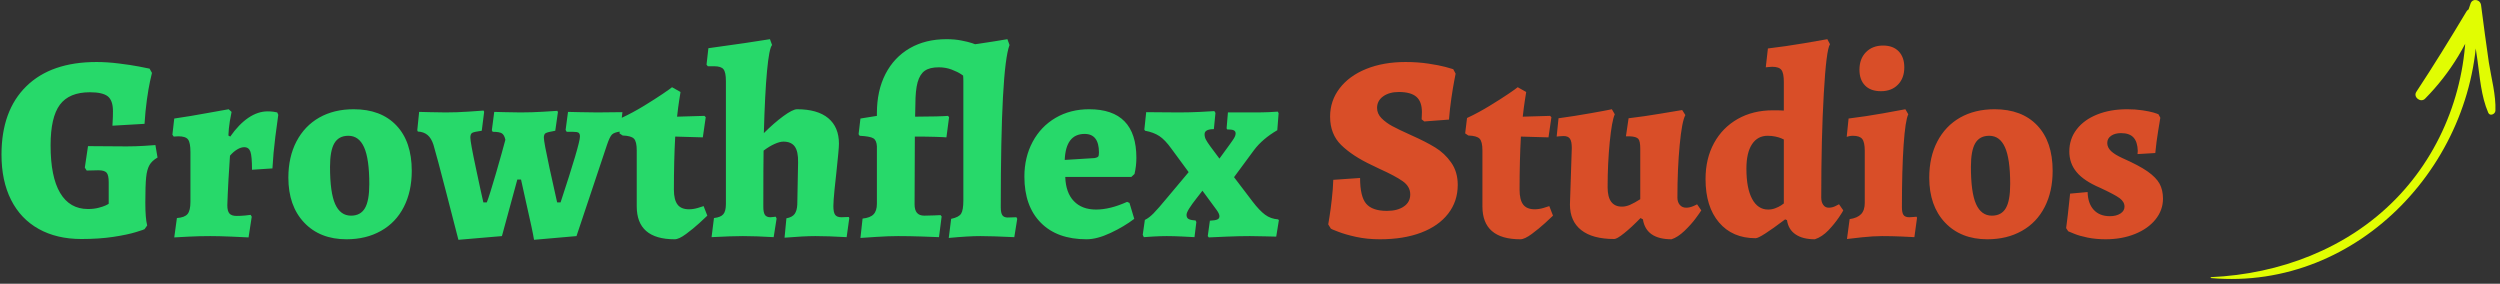 <svg xmlns="http://www.w3.org/2000/svg" version="1.1" xmlns:xlink="http://www.w3.org/1999/xlink" xmlns:svgjs="http://svgjs.dev/svgjs" width="2000" height="227" viewBox="0 0 2000 227"><rect x="0" y="0" width="2000" height="227" fill="#333333" stroke="none"/><g transform="matrix(1,0,0,1,-1.212,-1.91)"><svg viewBox="0 0 396 45" data-background-color="#efefef" preserveAspectRatio="xMidYMid meet" height="227" width="2000" xmlns="http://www.w3.org/2000/svg" xmlns:xlink="http://www.w3.org/1999/xlink"><g id="tight-bounds" transform="matrix(1,0,0,1,0.24,0.379)"><svg viewBox="0 0 395.52 44.243" height="44.243" width="395.52"><g><svg viewBox="0 0 456.36 51.048" height="44.243" width="395.52"><g transform="matrix(1,0,0,1,0,7.055)"><svg viewBox="0 0 395.52 36.938" height="36.938" width="395.52"><g id="textblocktransform"><svg viewBox="0 0 395.52 36.938" height="36.938" width="395.52" id="textblock"><g><svg viewBox="0 0 395.52 36.938" height="36.938" width="395.52"><g transform="matrix(1,0,0,1,0,0)"><svg width="395.52" viewBox="1.15 -37.1 407.26 37.8" height="36.938" data-palette-color="#27d96a"><g class="wordmark-text-0" data-fill-palette-color="primary" id="text-0"><path d="M16.2 0.55Q11.55 0.55 8.15-1.35 4.75-3.25 2.95-6.83 1.15-10.4 1.15-15.35L1.15-15.35Q1.15-23.65 5.83-28.23 10.5-32.8 19.05-32.8L19.05-32.8Q21.05-32.8 23.28-32.52 25.5-32.25 27.05-31.95 28.6-31.65 29.05-31.55L29.05-31.55 29.5-30.75Q29.4-30.4 29.13-29.13 28.85-27.85 28.55-25.73 28.25-23.6 28.1-21.15L28.1-21.15 22.05-20.8Q22.05-21 22.1-21.73 22.15-22.45 22.15-23.55L22.15-23.55Q22.15-25.55 21.18-26.33 20.2-27.1 17.8-27.1L17.8-27.1Q13.9-27.1 12.15-24.75 10.4-22.4 10.4-17.1L10.4-17.1Q10.4-11.15 12.2-8.13 14-5.1 17.45-5.1L17.45-5.1Q18.55-5.1 19.43-5.33 20.3-5.55 20.78-5.78 21.25-6 21.35-6.1L21.35-6.1 21.35-10.15Q21.35-11.5 20.95-11.95 20.55-12.4 19.4-12.4L19.4-12.4 17.2-12.35 16.85-12.9 17.45-16.95 24.7-16.9Q26.3-16.9 27.98-17 29.65-17.1 30.15-17.15L30.15-17.15 30.55-14.8Q29.5-14.2 29.03-13.38 28.55-12.55 28.4-11.03 28.25-9.5 28.25-6.3L28.25-6.3Q28.25-3.35 28.6-2L28.6-2 28.1-1.3Q28.1-1.25 26.48-0.75 24.85-0.25 22.2 0.15 19.55 0.55 16.2 0.55L16.2 0.55ZM34.2-3.4Q35.65-3.5 36.2-4.15 36.75-4.8 36.75-6.45L36.75-6.45 36.75-15.85Q36.75-17.6 36.3-18.2 35.85-18.8 34.5-18.8L34.5-18.8 33.6-18.75 33.35-19.1 33.7-22.15Q36.8-22.6 39.92-23.18 43.05-23.75 43.95-23.9L43.95-23.9 44.5-23.4Q44.4-23 44.17-21.63 43.95-20.25 43.9-18.95L43.9-18.95 44.25-18.75Q45.85-21.05 47.65-22.28 49.45-23.5 51.3-23.5L51.3-23.5Q51.85-23.5 52.4-23.43 52.95-23.35 53.1-23.3L53.1-23.3 53.3-22.85Q53.15-21.9 52.75-18.75 52.35-15.6 52.2-12.75L52.2-12.75 48.35-12.5Q48.35-15.05 48.05-15.9 47.75-16.75 46.9-16.75L46.9-16.75Q46.25-16.75 45.55-16.32 44.85-15.9 44.2-15.15L44.2-15.15Q44.1-13.8 43.92-10.7 43.75-7.6 43.7-5.8L43.7-5.8Q43.7-4.7 44.1-4.25 44.5-3.8 45.45-3.8L45.45-3.8Q46.3-3.8 47.07-3.88 47.85-3.95 48.1-4L48.1-4 48.3-3.65 47.7 0.25Q46.95 0.2 44.52 0.1 42.1 0 40.5 0L40.5 0Q38.55 0 36.45 0.1 34.35 0.2 33.7 0.25L33.7 0.25 34.2-3.4ZM66.15 0.6Q61.15 0.6 58.17-2.55 55.2-5.7 55.2-11L55.2-11Q55.2-14.9 56.72-17.82 58.25-20.75 61.02-22.33 63.8-23.9 67.5-23.9L67.5-23.9Q72.65-23.9 75.55-20.85 78.45-17.8 78.45-12.3L78.45-12.3Q78.45-8.4 76.95-5.48 75.45-2.55 72.65-0.98 69.85 0.6 66.15 0.6L66.15 0.6ZM67-3.85Q68.8-3.85 69.62-5.25 70.45-6.65 70.45-9.8L70.45-9.8Q70.45-14.55 69.47-16.73 68.5-18.9 66.5-18.9L66.5-18.9Q64.7-18.9 63.87-17.5 63.05-16.1 63.05-13.05L63.05-13.05Q63.05-8.2 64.02-6.03 65-3.85 67-3.85L67-3.85ZM87.24 0.7Q86.64-1.6 84.92-8.3 83.19-15 82.54-17.2L82.54-17.2Q82.14-18.45 81.42-19.05 80.69-19.65 79.59-19.7L79.59-19.7 79.49-19.95 79.84-23.4Q80.34-23.4 81.82-23.35 83.29-23.3 84.84-23.3L84.84-23.3Q86.94-23.3 89.14-23.45 91.34-23.6 91.99-23.65L91.99-23.65 92.09-23.4 91.64-19.85Q90.19-19.65 89.84-19.45 89.49-19.25 89.49-18.55L89.49-18.55Q89.49-17.7 90.52-12.88 91.54-8.05 91.94-6.35L91.94-6.35 92.59-6.35Q93.09-7.6 94.32-11.83 95.54-16.05 96.09-18.15L96.09-18.15Q95.89-19.05 95.44-19.35 94.99-19.65 93.69-19.65L93.69-19.65 93.54-19.95 93.99-23.4Q94.49-23.4 95.94-23.35 97.39-23.3 98.94-23.3L98.94-23.3Q101.09-23.3 103.19-23.43 105.29-23.55 105.89-23.6L105.89-23.6 105.99-23.35 105.49-19.85Q104.04-19.6 103.69-19.4 103.34-19.2 103.34-18.55L103.34-18.55Q103.34-17.75 104.39-12.9 105.44-8.05 105.84-6.35L105.84-6.35 106.49-6.35Q110.14-17.4 110.14-18.75L110.14-18.75Q110.14-19.3 109.87-19.48 109.59-19.65 108.79-19.65L108.79-19.65 107.64-19.65 107.44-20 107.89-23.4Q108.44-23.4 110.02-23.35 111.59-23.3 113.39-23.3L113.39-23.3 118.14-23.35 117.74-19.7Q116.59-19.55 116.17-19.13 115.74-18.7 115.24-17.2L115.24-17.2 109.49 0 101.49 0.7Q101.24-0.9 99.99-6.35L99.99-6.35 99.04-10.65 98.34-10.65 95.44 0 87.24 0.7ZM127.99 0.6Q120.84 0.6 120.84-5.6L120.84-5.6 120.84-16.15Q120.84-17.8 120.32-18.35 119.79-18.9 118.19-18.95L118.19-18.95 117.59-19.35 117.94-22.25Q120.09-23.25 122.22-24.55 124.34-25.85 125.74-26.8 127.14-27.75 127.49-28.05L127.49-28.05 129.09-27.15Q129.04-26.85 128.84-25.58 128.64-24.3 128.44-22.5L128.44-22.5 133.59-22.65 133.84-22.4 133.29-18.6 128.09-18.75Q127.84-14.25 127.84-8.75L127.84-8.75Q127.84-6.85 128.52-5.95 129.19-5.05 130.69-5.05L130.69-5.05Q131.49-5.05 132.34-5.3 133.19-5.55 133.44-5.65L133.44-5.65 134.14-3.85Q133.79-3.5 132.64-2.45 131.49-1.4 130.14-0.4 128.79 0.6 127.99 0.6L127.99 0.6ZM135.39-3.4Q136.69-3.55 137.16-4.13 137.64-4.7 137.64-6.05L137.64-6.05 137.64-29.2Q137.64-30.85 137.19-31.43 136.74-32 135.44-32L135.44-32 134.24-32 133.99-32.3 134.34-35.4Q142.34-36.5 145.94-37.1L145.94-37.1 146.34-36Q145.79-35.4 145.39-31.13 144.99-26.85 144.79-19.4L144.79-19.4Q146.69-21.3 148.46-22.6 150.24-23.9 151.04-23.9L151.04-23.9Q154.89-23.9 156.91-22.23 158.94-20.55 158.94-17.4L158.94-17.4Q158.94-16.45 158.44-11.85L158.44-11.85Q158.34-11 158.11-8.78 157.89-6.55 157.89-5.65L157.89-5.65Q157.89-4.5 158.21-4.03 158.54-3.55 159.39-3.55L159.39-3.55 160.79-3.6 160.89-3.4 160.39 0.2Q156.89 0 154.49 0L154.49 0Q152.39 0 148.69 0.3L148.69 0.3 149.04-3.35Q150.14-3.55 150.59-4.17 151.04-4.8 151.09-5.95L151.09-5.95 151.24-13.85Q151.29-15.95 150.61-16.88 149.94-17.8 148.49-17.8L148.49-17.8Q147.79-17.8 146.79-17.35 145.79-16.9 144.74-16.1L144.74-16.1Q144.69-13.6 144.69-5.55L144.69-5.55Q144.69-4.45 144.99-4 145.29-3.55 146.04-3.55L146.04-3.55 147.04-3.65 147.19-3.3 146.64 0.2Q143.24 0 140.84 0L140.84 0Q138.74 0 134.94 0.2L134.94 0.2 135.39-3.4ZM162.99 0.35L163.39-3.3Q164.84-3.45 165.46-4.1 166.09-4.75 166.09-6.1L166.09-6.1 166.09-16.9Q166.04-18.05 165.41-18.43 164.79-18.8 162.84-18.9L162.84-18.9 162.64-19.2 162.99-22.15 166.09-22.65 166.09-23.15Q166.09-27.4 167.71-30.55 169.34-33.7 172.29-35.4 175.24-37.1 179.19-37.1L179.19-37.1Q180.74-37.1 182.01-36.85 183.29-36.6 184.04-36.35 184.79-36.1 184.99-36L184.99-36 185.24-35.05Q185.09-34.65 184.59-33.33 184.09-32 183.44-30.1L183.44-30.1 182.79-29.9Q182.64-30.05 181.96-30.5 181.29-30.95 180.16-31.38 179.04-31.8 177.74-31.8L177.74-31.8Q176.04-31.8 175.11-31.15 174.19-30.5 173.76-28.98 173.34-27.45 173.34-24.75L173.34-24.75 173.29-22.5Q175.54-22.5 177.29-22.55 179.04-22.6 179.49-22.65L179.49-22.65 179.69-22.4 179.19-18.6Q178.74-18.65 177.09-18.7 175.44-18.75 173.24-18.75L173.24-18.75 173.19-6Q173.19-4.9 173.64-4.38 174.09-3.85 175.04-3.85L175.04-3.85Q176.09-3.85 176.94-3.9 177.79-3.95 178.09-3.95L178.09-3.95 178.29-3.7 177.79 0.2Q176.89 0.15 174.56 0.08 172.24 0 170.09 0L170.09 0Q168.29 0 165.99 0.15 163.69 0.3 162.99 0.35L162.99 0.35ZM179.63 0.35L180.08-3.25Q181.53-3.55 181.96-4.23 182.38-4.9 182.38-6.7L182.38-6.7 182.38-29.2Q182.38-30.55 182.16-31.13 181.93-31.7 181.26-31.88 180.58-32.05 178.98-32L178.98-32 178.73-32.3 179.08-35.4Q185.73-36.25 190.68-37.1L190.68-37.1 191.08-36Q189.43-31.65 189.43-5.45L189.43-5.45Q189.43-4.35 189.73-3.93 190.03-3.5 190.73-3.5L190.73-3.5 192.38-3.55 192.53-3.25 191.98 0.2Q187.68 0 185.58 0L185.58 0Q183.33 0 179.63 0.35L179.63 0.35ZM205.58 0.6Q200.03 0.6 196.96-2.53 193.88-5.65 193.88-11.2L193.88-11.2Q193.88-14.85 195.43-17.75 196.98-20.65 199.76-22.28 202.53-23.9 206.08-23.9L206.08-23.9Q214.98-23.9 214.98-14.75L214.98-14.75Q214.98-13.2 214.63-11.7L214.63-11.7 214.03-11.15 201.58-11.15Q201.68-8.15 203.21-6.58 204.73-5 207.38-5L207.38-5Q210.03-5 213.23-6.45L213.23-6.45 213.68-6.25 214.58-3.25Q212.68-1.8 210.13-0.6 207.58 0.6 205.58 0.6L205.58 0.6ZM201.48-14.35L207.13-14.7Q207.63-14.8 207.78-14.98 207.93-15.15 207.93-15.75L207.93-15.75Q207.93-19.25 205.23-19.25L205.23-19.25Q201.68-19.25 201.48-14.35L201.48-14.35ZM228.63 0.25L228.43 0 228.83-2.9Q229.83-2.95 230.23-3.13 230.63-3.3 230.63-3.75L230.63-3.75Q230.63-4.2 230.08-4.95L230.08-4.95 227.43-8.55Q227.18-8.2 226.3-7.1 225.43-6 224.93-5.2 224.43-4.4 224.43-4L224.43-4Q224.43-3.45 224.8-3.23 225.18-3 226.13-2.95L226.13-2.95 226.28-2.65 225.93 0.2Q225.28 0.15 223.63 0.08 221.98 0 220.68 0L220.68 0Q219.58 0 218.18 0.08 216.78 0.15 216.38 0.2L216.38 0.2 216.18-0.25 216.58-3.05Q217.33-3.4 218.18-4.25 219.03-5.1 220.93-7.4L220.93-7.4 224.83-12.05 221.63-16.4Q220.38-18.15 219.3-18.85 218.23-19.55 216.63-19.85L216.63-19.85 216.48-20.05 216.83-23.35Q217.33-23.35 218.95-23.33 220.58-23.3 223.03-23.3L223.03-23.3Q225.03-23.3 227.05-23.4 229.08-23.5 229.68-23.55L229.68-23.55 229.88-23.2 229.58-20.15Q227.83-20.15 227.83-19.2L227.83-19.2Q227.83-18.65 228.08-18.18 228.33-17.7 228.88-16.95L228.88-16.95 230.63-14.6 232.63-17.35Q232.73-17.5 233.05-17.95 233.38-18.4 233.53-18.73 233.68-19.05 233.68-19.35L233.68-19.35Q233.68-19.75 233.33-19.93 232.98-20.1 232.08-20.1L232.08-20.1 231.98-20.3 232.23-23.3 237.13-23.3Q238.68-23.3 239.93-23.35 241.18-23.4 241.63-23.45L241.63-23.45 241.78-23.15 241.53-19.95Q238.78-18.35 237.18-16.25L237.18-16.25 233.38-11.1 236.88-6.5Q238.18-4.8 239.23-4.03 240.28-3.25 241.68-3.15L241.68-3.15 241.83-3 241.33 0.1Q240.78 0.1 239.28 0.05 237.78 0 236.38 0L236.38 0Q234.38 0 231.98 0.1 229.58 0.2 228.63 0.25L228.63 0.25Z" fill="#27d96a" data-fill-palette-color="primary"></path><path d="M260.88 0.6Q258.43 0.6 256.38 0.15 254.33-0.3 252.98-0.83 251.63-1.35 251.63-1.4L251.63-1.4 251.13-2.2Q251.18-2.55 251.38-3.75 251.58-4.95 251.8-6.93 252.03-8.9 252.08-10.6L252.08-10.6 257.13-10.95Q257.13-7.45 258.28-6.1 259.43-4.75 262.18-4.75L262.18-4.75Q264.18-4.75 265.38-5.58 266.58-6.4 266.58-7.85L266.58-7.85Q266.58-9.35 265.15-10.35 263.73-11.35 260.73-12.7L260.73-12.7Q260.33-12.9 259.95-13.08 259.58-13.25 259.28-13.4L259.28-13.4Q255.68-15.1 253.58-17.15 251.48-19.2 251.48-22.5L251.48-22.5Q251.48-25.5 253.28-27.85 255.08-30.2 258.3-31.5 261.53-32.8 265.68-32.8L265.68-32.8Q267.98-32.8 269.98-32.5 271.98-32.2 273.18-31.88 274.38-31.55 274.68-31.45L274.68-31.45 275.13-30.6Q275.08-30.3 274.85-29.15 274.63-28 274.33-25.98 274.03-23.95 273.88-21.95L273.88-21.95 269.23-21.6 268.73-22 268.78-23.35Q268.78-25.35 267.73-26.25 266.68-27.15 264.43-27.15L264.43-27.15Q262.63-27.15 261.48-26.33 260.33-25.5 260.33-24.15L260.33-24.15Q260.33-23.05 261.18-22.2 262.03-21.35 263.18-20.73 264.33-20.1 266.78-19L266.78-19Q269.48-17.8 271.28-16.7 273.08-15.6 274.3-13.85 275.53-12.1 275.53-9.65L275.53-9.65Q275.53-6.55 273.73-4.23 271.93-1.9 268.63-0.65 265.33 0.6 260.88 0.6L260.88 0.6ZM287.33 0.6Q280.18 0.6 280.18-5.6L280.18-5.6 280.18-16.15Q280.18-17.8 279.65-18.35 279.13-18.9 277.53-18.95L277.53-18.95 276.93-19.35 277.28-22.25Q279.43-23.25 281.55-24.55 283.68-25.85 285.08-26.8 286.48-27.75 286.83-28.05L286.83-28.05 288.43-27.15Q288.38-26.85 288.18-25.58 287.98-24.3 287.78-22.5L287.78-22.5 292.93-22.65 293.18-22.4 292.63-18.6 287.43-18.75Q287.18-14.25 287.18-8.75L287.18-8.75Q287.18-6.85 287.85-5.95 288.53-5.05 290.03-5.05L290.03-5.05Q290.83-5.05 291.68-5.3 292.53-5.55 292.78-5.65L292.78-5.65 293.48-3.85Q293.13-3.5 291.98-2.45 290.83-1.4 289.48-0.4 288.13 0.6 287.33 0.6L287.33 0.6ZM297.02-16.6Q297.02-17.85 296.67-18.35 296.32-18.85 295.47-18.85L295.47-18.85Q295.02-18.85 294.65-18.8 294.27-18.75 294.17-18.75L294.17-18.75 294.52-22.2Q297.47-22.6 300.57-23.15 303.67-23.7 304.57-23.9L304.57-23.9 305.12-22.95Q304.57-21.75 304.17-17.73 303.77-13.7 303.77-9.2L303.77-9.2Q303.77-5.55 306.47-5.55L306.47-5.55Q307.22-5.55 308.02-5.9 308.82-6.25 309.92-6.95L309.92-6.95 309.92-16.5Q309.92-17.9 309.55-18.32 309.17-18.75 307.92-18.8L307.92-18.8 307.22-18.8 307.72-22.2Q310.67-22.55 313.8-23.08 316.92-23.6 317.82-23.75L317.82-23.75 318.42-22.8Q317.77-21.65 317.35-17.18 316.92-12.7 316.92-7.25L316.92-7.25Q316.92-6.4 317.37-5.88 317.82-5.35 318.57-5.35L318.57-5.35Q319.22-5.35 319.92-5.65 320.62-5.95 320.62-6L320.62-6 321.42-4.85Q321.22-4.5 320.37-3.35 319.52-2.2 318.27-1 317.02 0.2 315.82 0.6L315.82 0.6Q311.02 0.6 310.42-3.15L310.42-3.15 309.97-3.4Q308.22-1.6 306.87-0.53 305.52 0.55 305.02 0.55L305.02 0.55Q300.92 0.55 298.8-1.13 296.67-2.8 296.67-5.95L296.67-5.95 297.02-16.6ZM342.82 0.6Q340.52 0.6 339.17-0.33 337.82-1.25 337.57-3L337.57-3 337.22-3.15Q332.52 0.4 331.67 0.4L331.67 0.4Q327.27 0.4 324.75-2.58 322.22-5.55 322.22-10.75L322.22-10.75Q322.22-14.6 323.82-17.53 325.42-20.45 328.3-22.08 331.17-23.7 334.92-23.7L334.92-23.7Q336.32-23.7 336.97-23.65L336.97-23.65 336.97-29.05Q336.97-30.7 336.52-31.3 336.07-31.9 334.77-31.9L334.77-31.9Q334.42-31.9 334.07-31.85 333.72-31.8 333.57-31.8L333.57-31.8 333.97-35.35Q337.32-35.75 340.75-36.33 344.17-36.9 345.17-37.1L345.17-37.1 345.67-36.15Q344.97-35.15 344.5-26.85 344.02-18.55 344.02-7.25L344.02-7.25Q344.02-6.4 344.4-5.88 344.77-5.35 345.42-5.35L345.42-5.35Q346.07-5.35 346.65-5.63 347.22-5.9 347.37-6L347.37-6 348.17-4.85Q348.17-4.75 347.35-3.53 346.52-2.3 345.35-1.07 344.17 0.15 342.82 0.6L342.82 0.6ZM334.02-5Q334.72-5 335.37-5.25 336.02-5.5 336.45-5.78 336.87-6.05 336.97-6.15L336.97-6.15 336.97-18.2Q336.87-18.25 336.47-18.43 336.07-18.6 335.4-18.75 334.72-18.9 333.92-18.9L333.92-18.9Q332.02-18.9 330.97-17.3 329.92-15.7 329.92-12.7L329.92-12.7Q329.92-9 331-7 332.07-5 334.02-5L334.02-5ZM348.87 0.55L349.37-3.2Q350.82-3.4 351.52-4.13 352.22-4.85 352.22-6.25L352.22-6.25 352.22-16.05Q352.22-17.7 351.74-18.3 351.27-18.9 349.97-18.9L349.97-18.9Q349.62-18.9 349.27-18.82 348.92-18.75 348.82-18.7L348.82-18.7 349.17-22.15Q352.42-22.55 355.67-23.13 358.92-23.7 359.87-23.9L359.87-23.9 360.42-22.95Q359.87-21.85 359.54-17.18 359.22-12.5 359.22-5.45L359.22-5.45Q359.22-4.4 359.52-3.98 359.82-3.55 360.62-3.55L360.62-3.55Q361.02-3.55 361.42-3.6 361.82-3.65 361.97-3.65L361.97-3.65 362.07-3.45 361.57 0.2Q360.92 0.15 359.14 0.08 357.37 0 355.47 0L355.47 0Q353.82 0 351.67 0.23 349.52 0.45 348.87 0.55L348.87 0.55ZM355.27-27.3Q353.32-27.3 352.27-28.38 351.22-29.45 351.22-31.35L351.22-31.35Q351.22-33.4 352.44-34.65 353.67-35.9 355.67-35.9L355.67-35.9Q357.57-35.9 358.62-34.8 359.67-33.7 359.67-31.8L359.67-31.8Q359.67-29.75 358.47-28.53 357.27-27.3 355.27-27.3L355.27-27.3ZM375.32 0.6Q370.32 0.6 367.34-2.55 364.37-5.7 364.37-11L364.37-11Q364.37-14.9 365.89-17.82 367.42-20.75 370.19-22.33 372.97-23.9 376.67-23.9L376.67-23.9Q381.82-23.9 384.72-20.85 387.62-17.8 387.62-12.3L387.62-12.3Q387.62-8.4 386.12-5.48 384.62-2.55 381.82-0.98 379.02 0.6 375.32 0.6L375.32 0.6ZM376.17-3.85Q377.97-3.85 378.79-5.25 379.62-6.65 379.62-9.8L379.62-9.8Q379.62-14.55 378.64-16.73 377.67-18.9 375.67-18.9L375.67-18.9Q373.87-18.9 373.04-17.5 372.22-16.1 372.22-13.05L372.22-13.05Q372.22-8.2 373.19-6.03 374.17-3.85 376.17-3.85L376.17-3.85ZM397.61 0.6Q395.76 0.6 394.19 0.28 392.61-0.05 391.71-0.43 390.81-0.8 390.56-0.9L390.56-0.9 390.16-1.5Q390.41-3.15 390.91-8L390.91-8 394.21-8.3Q394.26-6.15 395.36-4.95 396.46-3.75 398.41-3.75L398.41-3.75Q399.61-3.75 400.39-4.25 401.16-4.75 401.16-5.55L401.16-5.55Q401.16-6.45 400.26-7.13 399.36-7.8 396.56-9.1L396.56-9.1Q393.51-10.4 392.14-12.05 390.76-13.7 390.76-15.95L390.76-15.95Q390.76-18.3 392.14-20.1 393.51-21.9 395.99-22.9 398.46-23.9 401.66-23.9L401.66-23.9Q403.21-23.9 404.54-23.7 405.86-23.5 406.61-23.28 407.36-23.05 407.56-22.95L407.56-22.95 407.91-22.3Q407.81-21.75 407.49-19.75 407.16-17.75 406.96-15.65L406.96-15.65 403.61-15.45 403.66-16.05Q403.61-17.75 402.86-18.57 402.11-19.4 400.51-19.4L400.51-19.4Q399.36-19.4 398.64-18.9 397.91-18.4 397.91-17.55L397.91-17.55Q397.91-16.7 398.61-16.03 399.31-15.35 400.86-14.65L400.86-14.65Q403.91-13.3 405.51-12.18 407.11-11.05 407.76-9.88 408.41-8.7 408.41-7.05L408.41-7.05Q408.41-4.9 407.01-3.15 405.61-1.4 403.14-0.4 400.66 0.6 397.61 0.6L397.61 0.6Z" fill="#d94e28" data-fill-palette-color="secondary"></path></g></svg></g></svg></g></svg></g></svg></g><g transform="matrix(1,0,0,1,404.24,0)"><svg viewBox="0 0 52.12 51.048" height="51.048" width="52.12"><g><svg xmlns="http://www.w3.org/2000/svg" xmlns:xlink="http://www.w3.org/1999/xlink" version="1.1" x="0" y="0" viewBox="4.85 4.601 91.468 89.587" style="enable-background:new 0 0 100 100;" xml:space="preserve" height="51.048" width="52.12" class="icon-icon-0" data-fill-palette-color="accent" id="icon-0"><g fill="#e1fd02" data-fill-palette-color="accent"><g fill="#e1fd02" data-fill-palette-color="accent"><path d="M5 93.9C52.7 98.1 91.8 55.7 90.4 9.2 90.3 7.4 88 6.7 87 8.3 81.8 17 76.5 25.6 70.9 34.1 69.8 35.8 72.3 37.7 73.7 36.3 82 27.9 88 17.9 91.6 6.7 90.5 6.5 89.3 6.4 88.2 6.2 88.9 12 89.6 17.9 90.5 23.7 91.3 29.3 91.7 35.5 94 40.8 94.5 42 96.2 41.3 96.3 40.2 96.5 35.1 95 29.8 94.2 24.7 93.3 18.6 92.5 12.4 91.7 6.3 91.5 4.4 88.9 3.9 88.3 5.8 84.9 16.4 79.1 25.8 71.2 33.7 72.1 34.4 73.1 35.1 74 35.9 79.6 27.4 85 18.9 90.2 10.1 89.1 9.8 87.9 9.5 86.8 9.2 87.6 31.1 79.6 52.9 64.2 68.6 48.6 84.5 27 92.6 5 93.6 4.8 93.6 4.8 93.9 5 93.9" fill="#e1fd02" data-fill-palette-color="accent"></path></g></g></svg></g></svg></g></svg></g><defs></defs></svg><rect width="395.52" height="44.243" fill="none" stroke="none" visibility="hidden"></rect></g></svg></g></svg>